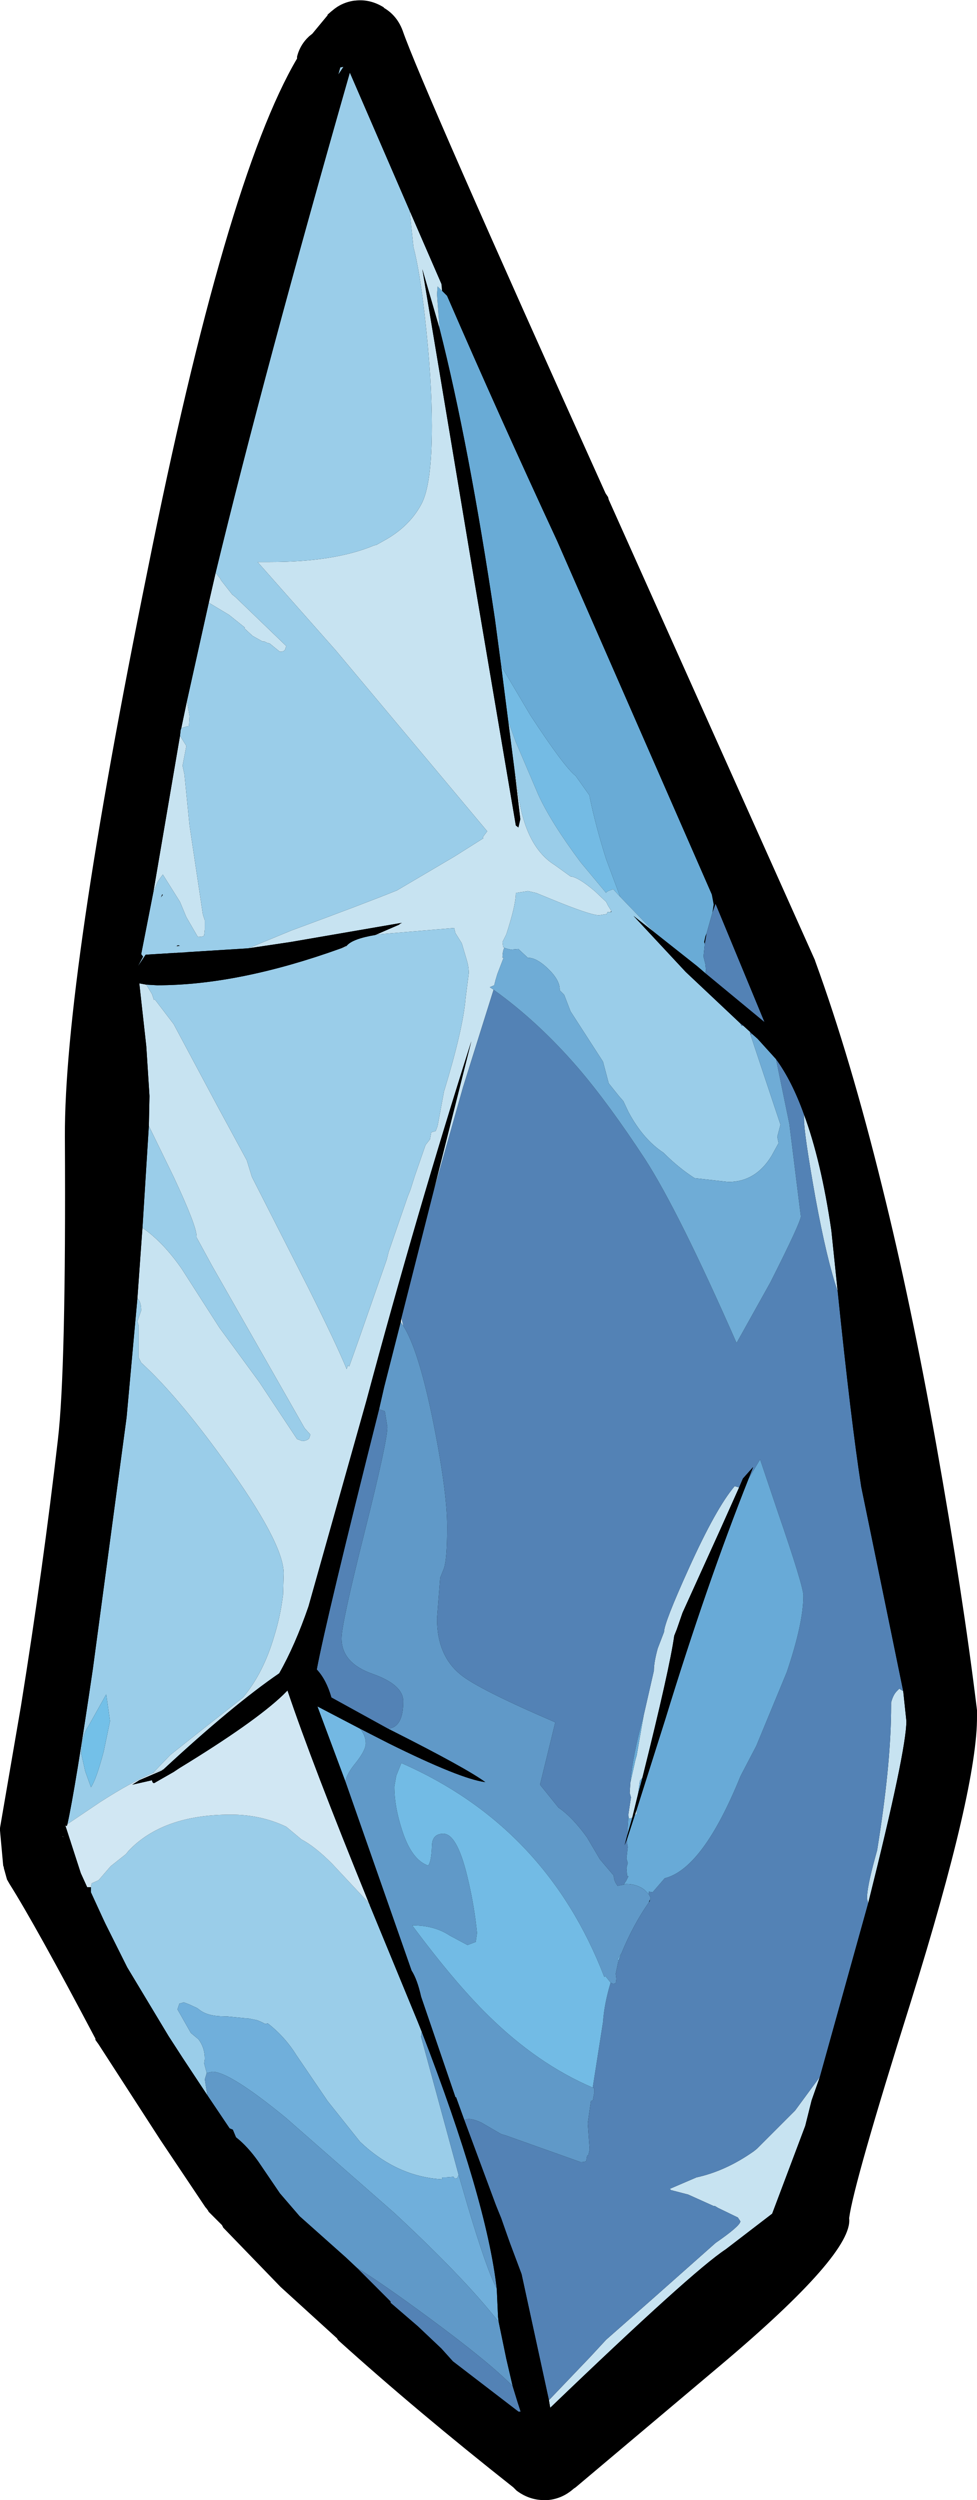 <?xml version="1.0" encoding="UTF-8" standalone="no"?>
<svg xmlns:ffdec="https://www.free-decompiler.com/flash" xmlns:xlink="http://www.w3.org/1999/xlink" ffdec:objectType="frame" height="196.4px" width="76.8px" xmlns="http://www.w3.org/2000/svg">
  <g transform="matrix(1.0, 0.0, 0.0, 1.0, 38.4, 98.25)">
    <use ffdec:characterId="1057" height="196.4" transform="matrix(1.0, 0.0, 0.0, 1.0, -38.4, -98.25)" width="76.8" xlink:href="#shape0"/>
  </g>
  <defs>
    <g id="shape0" transform="matrix(1.0, 0.0, 0.0, 1.0, 38.4, 98.25)">
      <path d="M9.45 -59.0 L25.65 -22.85 25.7 -22.7 Q28.45 -15.15 30.95 -5.0 33.2 4.05 35.2 15.25 37.3 27.05 38.4 36.1 L38.4 36.15 38.4 36.3 38.4 36.4 38.4 36.55 Q38.45 42.15 33.2 59.0 28.7 73.3 28.35 76.0 28.7 78.75 18.25 87.55 L6.85 97.15 6.7 97.25 Q5.8 98.05 4.65 98.15 L4.55 98.15 Q3.25 98.2 2.2 97.4 L1.95 97.15 Q-5.65 91.15 -11.75 85.65 L-11.85 85.55 -11.9 85.45 -16.35 81.4 -20.85 76.75 -20.95 76.55 -21.85 75.65 -21.9 75.6 -21.95 75.55 -22.0 75.5 -22.05 75.4 -22.2 75.2 -22.25 75.15 -25.8 69.85 -30.65 62.35 -30.9 62.0 -30.9 61.9 Q-35.6 53.0 -37.65 49.75 L-37.85 49.4 -38.1 48.5 -38.1 48.45 -38.15 48.3 -38.4 45.55 -38.4 45.4 -38.4 45.35 -36.75 35.75 Q-35.0 24.85 -33.85 14.85 -33.2 9.35 -33.3 -8.95 -33.35 -21.25 -26.8 -53.45 -20.65 -84.15 -15.05 -93.65 L-15.05 -93.8 Q-14.85 -94.6 -14.3 -95.2 L-14.25 -95.25 -14.15 -95.35 -14.1 -95.4 -13.85 -95.6 -12.65 -97.05 -12.65 -97.1 -12.25 -97.45 -12.35 -97.35 Q-11.6 -98.05 -10.55 -98.2 L-10.5 -98.2 Q-9.3 -98.35 -8.2 -97.65 L-8.25 -97.65 Q-7.2 -97.05 -6.75 -95.85 -5.3 -91.65 9.2 -59.5 L9.4 -59.2 9.45 -59.0 M-24.75 -24.05 L-24.7 -24.0 -24.9 -24.05 -24.95 -24.1 -24.75 -24.05 -24.9 -24.2 -24.95 -24.1 -24.95 -24.05 -24.9 -24.05 -24.85 -23.75 -24.7 -23.8 -24.7 -23.85 -24.65 -23.8 -24.6 -23.8 -24.7 -23.95 -24.7 -24.0 -24.65 -23.95 -24.6 -23.95 -24.65 -24.0 -24.75 -24.05 M-24.6 -23.95 L-24.45 -23.8 -24.35 -23.7 -24.35 -23.65 -24.55 -23.75 -24.5 -23.7 -24.45 -23.7 -24.45 -23.65 -24.35 -23.5 -24.45 -23.5 -24.5 -23.6 -24.95 -22.95 -25.05 -23.05 -25.15 -23.2 -25.2 -23.2 -25.2 -23.25 -25.2 -23.35 -25.2 -23.4 -25.25 -23.5 -25.45 -23.2 -25.5 -23.05 -25.25 -23.15 -25.2 -23.2 -25.2 -23.15 -25.15 -22.6 -24.95 -22.95 -24.85 -22.9 -24.4 -23.45 -24.35 -23.5 -24.3 -23.6 -24.25 -23.55 -24.2 -23.45 -24.2 -23.35 -24.2 -23.3 -24.15 -23.25 -24.15 -23.1 -24.2 -23.2 -24.25 -23.05 -24.35 -22.8 -24.4 -22.75 -24.45 -22.7 -24.3 -22.7 -24.05 -22.7 -23.8 -22.75 -24.05 -23.1 -23.6 -23.65 -24.6 -23.95 M-24.3 -23.6 L-24.25 -23.65 -24.25 -23.6 -24.15 -23.6 -24.25 -23.55 -24.25 -23.6 -24.3 -23.6" fill="#000000" fill-rule="evenodd" stroke="none"/>
      <path d="M10.35 -27.8 L9.25 -30.75 Q8.45 -33.25 7.95 -35.65 L7.95 -35.75 6.85 -37.3 Q5.95 -38.0 3.3 -42.05 L1.05 -45.85 1.0 -45.9 0.5 -49.65 Q-1.55 -63.4 -3.85 -72.45 L-4.05 -75.15 -4.0 -75.75 -3.65 -75.4 -3.25 -75.0 Q0.85 -65.55 5.4 -55.75 L17.55 -28.0 17.7 -27.2 17.6 -26.55 17.15 -24.95 17.05 -24.7 16.95 -24.25 17.0 -24.1 16.9 -23.1 17.05 -22.5 17.1 -22.0 17.05 -21.9 17.1 -21.8 17.1 -21.75 16.4 -22.35 13.05 -25.0 10.35 -27.8" fill="#69abd6" fill-rule="evenodd" stroke="none"/>
      <path d="M1.0 -45.9 L1.05 -45.85 3.3 -42.05 Q5.95 -38.0 6.85 -37.3 L7.95 -35.75 7.95 -35.65 Q8.45 -33.25 9.25 -30.75 L10.35 -27.8 9.8 -28.4 9.4 -28.25 9.25 -28.15 9.25 -28.1 7.25 -30.5 Q4.9 -33.65 3.9 -35.85 L2.15 -39.95 1.55 -41.6 1.0 -45.9" fill="#74bbe4" fill-rule="evenodd" stroke="none"/>
      <path d="M-3.65 -75.4 L-4.0 -75.75 -4.05 -75.15 -3.85 -72.45 -5.2 -77.1 -1.1 -52.55 2.15 -33.4 2.35 -33.25 2.5 -33.9 2.0 -38.1 2.35 -35.75 Q2.95 -31.7 5.2 -30.3 L6.45 -29.4 Q7.05 -29.35 8.35 -28.25 L9.25 -27.4 9.4 -27.1 9.65 -26.7 9.6 -26.6 9.35 -26.6 9.3 -26.45 8.7 -26.35 Q8.0 -26.35 4.85 -27.65 4.25 -27.9 3.75 -28.1 L3.1 -28.25 2.15 -28.1 Q2.15 -27.15 1.4 -24.85 L1.1 -24.25 1.15 -23.85 1.25 -23.8 Q1.1 -23.55 1.1 -23.0 L1.2 -23.05 0.7 -21.75 0.55 -21.25 0.45 -20.85 0.1 -20.7 0.4 -20.5 -0.7 -17.0 -2.0 -12.85 -4.35 -4.55 -1.35 -16.45 Q-5.6 -3.1 -9.6 11.8 L-14.15 27.95 Q-15.2 31.0 -16.45 33.2 -20.1 35.7 -25.55 40.75 -25.95 40.85 -26.4 41.05 L-25.0 39.6 -22.1 37.3 -19.3 35.1 Q-17.7 33.2 -16.85 30.3 -16.4 28.85 -16.2 27.4 L-16.15 27.05 -16.1 25.35 Q-16.1 22.95 -20.85 16.4 -24.5 11.35 -27.3 8.8 L-27.5 8.4 -27.5 7.25 -27.5 5.9 -27.6 5.55 -27.3 4.7 Q-27.3 4.0 -27.6 3.75 L-27.25 -1.15 -27.2 -1.8 Q-25.55 -0.65 -24.1 1.45 L-21.15 6.05 -18.0 10.35 -15.05 14.8 -14.65 14.95 Q-14.3 14.95 -14.1 14.75 L-14.0 14.45 -14.45 13.95 -21.75 1.15 -22.95 -1.05 -22.95 -1.15 Q-22.95 -1.95 -24.75 -5.8 L-26.7 -9.8 -26.65 -12.15 -26.9 -16.05 -27.45 -21.0 -26.9 -20.9 -26.45 -20.15 -26.3 -19.7 -26.2 -19.7 -24.75 -17.8 -21.25 -11.25 -19.0 -7.1 -18.6 -5.8 -14.15 2.95 Q-12.0 7.25 -11.15 9.3 L-11.05 9.0 -10.95 9.1 -10.15 6.85 -8.0 0.7 -7.85 0.1 -6.35 -4.25 -6.15 -4.75 -6.1 -4.9 -5.8 -5.85 -4.95 -8.3 -4.6 -8.75 -4.5 -9.3 -4.15 -9.4 -4.0 -9.8 -3.5 -12.5 Q-2.0 -17.4 -1.8 -19.85 L-1.55 -21.8 Q-1.55 -22.3 -1.7 -22.8 L-2.1 -24.15 -2.6 -24.95 -2.7 -25.35 -8.65 -24.85 -8.9 -24.8 -7.05 -25.6 -6.85 -25.75 -15.55 -24.25 -18.9 -23.75 -15.5 -25.15 Q-9.8 -27.25 -7.2 -28.3 L-2.7 -30.95 -0.4 -32.4 -0.45 -32.45 -0.4 -32.55 -0.1 -32.95 -12.0 -47.15 -18.15 -54.1 -17.2 -54.1 Q-12.1 -54.1 -9.0 -55.4 L-8.8 -55.45 -8.0 -55.9 Q-6.2 -56.95 -5.3 -58.6 -4.45 -60.1 -4.45 -64.8 -4.45 -68.45 -5.0 -73.35 -5.4 -76.95 -5.9 -78.85 L-6.2 -81.7 -3.7 -75.95 -3.65 -75.4 M11.0 44.35 L11.0 44.25 11.2 42.95 11.1 42.6 11.15 41.8 11.55 40.0 11.65 39.65 12.2 36.5 13.0 33.0 Q13.0 32.35 13.3 31.25 L13.8 29.95 Q13.8 29.25 15.75 24.95 17.9 20.2 19.35 18.5 L19.7 18.6 18.2 21.95 15.25 28.45 14.8 29.75 14.6 30.25 Q14.25 32.8 12.1 41.4 L11.9 41.65 11.75 42.7 11.3 44.55 11.25 44.55 Q11.0 44.75 11.0 44.35 M4.75 90.3 L8.0 86.9 9.25 85.55 13.0 82.25 17.85 77.95 Q19.8 76.6 19.8 76.25 L19.6 75.95 18.05 75.2 17.8 75.05 17.7 75.05 15.7 74.15 14.35 73.8 14.25 73.7 16.35 72.8 Q18.65 72.3 20.85 70.75 L21.1 70.55 24.1 67.55 26.05 64.9 25.4 66.75 24.9 68.75 22.3 75.65 18.65 78.45 Q16.05 80.15 4.85 90.9 L4.75 90.3 M29.85 51.25 L29.75 50.9 Q29.75 50.0 30.4 47.65 L30.55 47.1 30.7 46.15 Q31.65 40.0 31.65 35.75 L31.65 35.5 Q31.8 34.9 32.1 34.6 L32.3 34.4 32.35 34.45 32.6 34.6 32.85 36.95 Q32.85 39.25 29.9 51.05 L29.85 51.25 M27.45 3.2 Q26.6 0.75 25.7 -4.15 24.8 -9.2 24.8 -10.35 L24.8 -10.7 Q26.15 -7.05 26.95 -1.6 L27.45 3.2 M11.5 44.35 L11.65 43.9 11.65 44.25 11.5 44.35 M-11.6 -23.75 L-11.15 -23.95 -11.2 -23.85 -11.6 -23.75 M-26.35 -28.15 L-24.25 -40.45 -23.75 -39.65 -24.05 -38.1 -23.9 -37.4 -23.5 -33.4 -22.9 -29.4 -22.45 -26.4 -22.3 -25.95 -22.3 -25.75 -22.3 -25.5 -22.3 -25.25 -22.35 -24.8 Q-22.35 -24.65 -22.85 -24.65 L-23.75 -26.2 -24.25 -27.4 -25.6 -29.55 -26.0 -29.0 -26.35 -28.15 M-24.15 -41.05 L-23.7 -43.2 -23.5 -42.0 -23.55 -41.2 -23.65 -41.2 -24.15 -41.05 M-22.0 -50.85 L-21.45 -53.25 -21.4 -53.2 -21.05 -52.75 -21.05 -52.7 -20.15 -51.55 -19.9 -51.35 -15.9 -47.5 -16.0 -47.2 Q-16.1 -47.05 -16.4 -47.05 L-17.2 -47.7 -17.4 -47.75 -17.6 -47.85 -17.75 -47.85 -18.55 -48.3 -19.2 -48.9 -19.15 -48.95 -20.4 -49.95 -21.9 -50.85 -21.95 -50.9 -22.0 -50.85 M-24.75 40.95 L-24.3 40.65 -24.75 40.95" fill="#c7e3f1" fill-rule="evenodd" stroke="none"/>
      <path d="M1.55 -41.6 L2.15 -39.95 3.9 -35.85 Q4.9 -33.65 7.25 -30.5 L9.25 -28.1 9.25 -28.15 9.4 -28.25 9.8 -28.4 10.35 -27.8 13.05 -25.0 11.4 -26.3 15.5 -21.9 19.8 -17.85 19.9 -17.65 20.0 -17.7 20.55 -17.2 20.6 -16.95 22.95 -9.9 22.7 -8.95 22.8 -8.45 22.25 -7.45 Q21.0 -5.4 18.85 -5.4 L16.2 -5.7 Q14.95 -6.5 13.75 -7.7 12.15 -8.75 11.0 -10.9 L10.6 -11.75 10.25 -12.15 9.45 -13.15 9.0 -14.85 6.45 -18.8 5.95 -20.1 5.6 -20.45 Q5.65 -21.35 4.35 -22.45 3.6 -23.05 3.1 -23.0 L2.35 -23.7 1.75 -23.65 1.35 -23.75 1.25 -23.8 1.15 -23.85 1.1 -24.25 1.4 -24.85 Q2.15 -27.15 2.15 -28.1 L3.1 -28.25 3.75 -28.1 Q4.25 -27.9 4.85 -27.65 8.0 -26.35 8.7 -26.35 L9.3 -26.45 9.35 -26.6 9.6 -26.6 9.65 -26.6 9.65 -26.7 9.4 -27.1 9.25 -27.4 8.35 -28.25 Q7.05 -29.35 6.45 -29.4 L5.2 -30.3 Q2.95 -31.7 2.35 -35.75 L2.0 -38.1 1.55 -41.6 M-22.1 66.35 L-24.05 63.4 -25.15 61.7 -28.4 56.3 -30.1 52.9 -31.25 50.4 -31.25 50.0 -31.2 49.7 -30.65 49.45 -29.7 48.35 -28.5 47.4 -28.3 47.15 Q-25.6 44.3 -20.25 44.3 -17.9 44.3 -15.9 45.25 L-14.7 46.25 Q-13.65 46.8 -12.3 48.15 L-9.4 51.25 -9.4 51.4 -9.3 51.5 -5.55 60.6 -5.25 61.35 -5.3 61.75 -2.35 72.6 -2.45 72.85 -2.65 72.9 -2.75 72.75 -3.35 72.8 -3.65 72.8 -3.65 72.95 Q-7.2 72.75 -10.1 70.0 L-12.65 66.8 -15.1 63.2 Q-16.0 61.75 -17.35 60.7 L-17.55 60.75 Q-17.9 60.55 -18.2 60.45 L-18.95 60.3 -19.1 60.3 -20.6 60.15 -20.75 60.15 Q-22.05 60.15 -22.7 59.65 L-22.9 59.5 -23.55 59.2 -23.95 59.05 -24.3 59.15 -24.45 59.6 -24.25 59.95 -23.4 61.45 -22.8 61.95 Q-22.3 62.6 -22.3 63.5 L-22.35 63.85 -22.15 64.6 -22.3 65.1 -22.1 66.35 M-33.1 45.05 Q-32.5 42.35 -31.1 32.85 L-28.45 13.1 -27.6 3.75 Q-27.3 4.0 -27.3 4.7 L-27.6 5.55 -27.5 5.9 -27.5 7.25 -27.5 8.4 -27.3 8.8 Q-24.5 11.35 -20.85 16.4 -16.1 22.95 -16.1 25.35 L-16.15 27.05 -16.2 27.4 Q-16.4 28.85 -16.85 30.3 -17.7 33.2 -19.3 35.1 L-22.1 37.3 -25.0 39.6 -26.4 41.05 Q-28.0 41.7 -30.5 43.3 L-33.1 45.05 M-27.2 -1.8 L-26.7 -9.8 -24.75 -5.8 Q-22.95 -1.95 -22.95 -1.15 L-22.95 -1.05 -21.75 1.15 -14.45 13.95 -14.0 14.45 -14.1 14.75 Q-14.3 14.95 -14.65 14.95 L-15.05 14.8 -18.0 10.35 -21.15 6.05 -24.1 1.45 Q-25.55 -0.65 -27.2 -1.8 M-26.9 -20.9 L-26.05 -20.85 Q-19.65 -20.85 -11.6 -23.75 L-11.2 -23.85 -11.15 -23.95 Q-10.7 -24.5 -8.9 -24.8 L-8.65 -24.85 -2.7 -25.35 -2.6 -24.95 -2.1 -24.15 -1.7 -22.8 Q-1.55 -22.3 -1.55 -21.8 L-1.8 -19.85 Q-2.0 -17.4 -3.5 -12.5 L-4.0 -9.8 -4.15 -9.4 -4.5 -9.3 -4.6 -8.75 -4.95 -8.3 -5.8 -5.85 -6.1 -4.9 -6.15 -4.75 -6.35 -4.25 -7.85 0.1 -8.0 0.7 -10.15 6.85 -10.95 9.1 -11.05 9.0 -11.15 9.3 Q-12.0 7.25 -14.15 2.95 L-18.6 -5.8 -19.0 -7.1 -21.25 -11.25 -24.75 -17.8 -26.2 -19.7 -26.3 -19.7 -26.45 -20.15 -26.9 -20.9 M-18.9 -23.75 L-26.95 -23.25 -27.55 -22.35 -27.15 -23.1 -27.3 -23.3 -26.35 -28.15 -26.0 -29.0 -25.6 -29.55 -24.25 -27.4 -23.75 -26.2 -22.85 -24.65 Q-22.35 -24.65 -22.35 -24.8 L-22.3 -25.25 -22.3 -25.5 -22.3 -25.75 -22.3 -25.95 -22.45 -26.4 -22.9 -29.4 -23.5 -33.4 -23.9 -37.4 -24.05 -38.1 -23.75 -39.65 -24.25 -40.45 -24.2 -40.9 -24.15 -41.05 -23.65 -41.2 -23.55 -41.2 -23.5 -42.0 -23.7 -43.2 -22.0 -50.85 -21.95 -50.9 -21.9 -50.85 -20.4 -49.95 -19.15 -48.95 -19.2 -48.9 -18.55 -48.3 -17.75 -47.85 -17.6 -47.85 -17.4 -47.75 -17.2 -47.7 -16.4 -47.05 Q-16.1 -47.05 -16.0 -47.2 L-15.9 -47.5 -19.9 -51.35 -20.15 -51.55 -21.05 -52.7 -21.05 -52.75 -21.4 -53.2 -21.45 -53.25 Q-17.65 -68.95 -10.9 -92.55 L-6.2 -81.7 -5.9 -78.85 Q-5.4 -76.95 -5.0 -73.35 -4.45 -68.45 -4.45 -64.8 -4.45 -60.1 -5.3 -58.6 -6.2 -56.95 -8.0 -55.9 L-8.8 -55.45 -9.0 -55.4 Q-12.1 -54.1 -17.2 -54.1 L-18.15 -54.1 -12.0 -47.15 -0.1 -32.95 -0.4 -32.55 -0.45 -32.45 -0.4 -32.4 -2.7 -30.95 -7.2 -28.3 Q-9.8 -27.25 -15.5 -25.15 L-18.9 -23.75 M-11.65 -92.95 L-11.4 -93.0 -11.8 -92.4 -11.65 -92.95 M-25.65 -28.0 L-25.75 -27.75 -25.6 -27.95 -25.65 -28.0 M-24.6 -23.9 L-24.25 -23.95 -24.4 -24.0 -24.6 -23.9 M-30.05 34.85 L-31.45 37.35 Q-32.0 38.15 -32.0 39.55 L-31.7 40.9 -31.25 42.15 Q-30.85 41.6 -30.25 39.35 L-29.75 36.95 -30.05 34.85 M-32.9 46.35 L-32.85 46.35 -32.85 46.4 -32.9 46.35" fill="#9acde9" fill-rule="evenodd" stroke="none"/>
      <path d="M17.1 -21.75 L17.1 -21.8 17.05 -21.9 17.1 -22.0 17.05 -22.5 16.9 -23.1 17.0 -24.1 17.15 -24.95 17.6 -26.55 17.85 -27.25 21.7 -17.95 17.1 -21.75 M20.6 -16.95 L20.55 -17.2 20.7 -17.05 20.65 -17.0 20.6 -16.95 M20.0 -17.7 L19.9 -17.65 19.8 -17.85 20.0 -17.7 M0.4 -20.5 Q3.9 -18.0 7.05 -14.35 9.45 -11.55 12.3 -7.2 14.95 -3.1 19.5 7.25 L22.15 2.5 Q24.55 -2.25 24.55 -2.7 L23.65 -9.95 22.6 -15.05 Q23.85 -13.35 24.8 -10.7 L24.8 -10.35 Q24.8 -9.2 25.7 -4.15 26.6 0.75 27.45 3.2 28.5 13.4 29.3 18.55 L31.4 28.75 32.6 34.6 32.35 34.45 32.3 34.4 32.1 34.6 Q31.8 34.9 31.65 35.5 L31.65 35.75 Q31.65 40.0 30.7 46.15 L30.55 47.1 30.4 47.65 Q29.75 50.0 29.75 50.9 L29.85 51.25 26.05 64.9 24.1 67.55 21.1 70.55 20.85 70.75 Q18.65 72.3 16.35 72.8 L14.25 73.7 14.35 73.8 15.7 74.15 17.7 75.05 17.8 75.05 18.05 75.2 19.6 75.95 19.8 76.25 Q19.8 76.6 17.85 77.95 L13.0 82.25 9.25 85.55 8.0 86.9 4.75 90.3 2.6 80.4 1.7 78.0 1.0 76.0 0.55 74.9 -1.9 68.3 Q-1.5 68.05 -0.55 68.5 L1.0 69.4 1.35 69.5 7.25 71.6 Q7.75 71.6 7.7 71.4 L7.75 71.1 7.85 71.05 7.95 70.6 7.8 68.55 8.05 66.8 8.2 66.75 8.3 66.2 8.3 65.8 8.2 65.75 8.2 65.7 9.0 60.6 Q9.1 59.15 9.6 57.5 L9.8 57.6 10.0 57.55 10.05 57.2 10.0 56.8 10.2 55.85 10.2 55.8 10.35 55.4 10.45 55.2 Q11.35 53.0 12.6 51.2 L12.7 51.05 12.65 51.05 12.75 50.85 12.6 50.55 12.6 50.35 12.9 50.4 13.85 49.3 Q16.85 48.55 19.8 41.3 L19.9 41.1 21.05 38.9 23.45 33.1 Q24.75 29.25 24.75 27.1 24.75 26.35 22.75 20.55 L21.35 16.4 20.45 17.9 20.8 17.0 20.0 17.9 19.7 18.6 19.35 18.5 Q17.9 20.2 15.75 24.95 13.8 29.25 13.8 29.95 L13.3 31.25 Q13.0 32.35 13.0 33.0 L12.2 36.5 Q11.3 39.8 11.15 41.8 L11.1 42.6 11.2 42.95 11.0 44.25 11.0 44.35 10.9 45.95 10.7 46.7 10.9 46.2 10.9 46.55 10.95 46.85 10.85 47.75 10.95 48.1 10.85 48.5 10.9 49.1 11.0 49.15 10.8 49.55 10.75 49.6 10.65 49.8 10.15 49.9 Q9.85 49.5 9.85 49.15 L9.85 49.1 8.75 47.8 7.75 46.1 Q6.6 44.5 5.5 43.75 L4.05 41.95 5.25 37.05 Q-0.8 34.45 -2.2 33.3 -4.05 31.8 -4.05 28.9 L-3.8 25.7 -3.5 24.95 Q-3.25 24.2 -3.25 21.7 -3.25 18.8 -4.45 12.95 -5.55 7.7 -6.7 5.9 L-6.85 5.3 -4.35 -4.55 -2.0 -12.85 -0.7 -17.0 0.4 -20.5 M1.9 89.2 L2.3 90.5 2.55 91.2 2.35 91.2 -2.8 87.25 -3.7 86.25 -5.55 84.5 -7.7 82.65 -7.7 82.55 -10.35 79.9 Q-8.45 81.05 -4.65 83.85 0.1 87.35 1.9 89.2 M-8.6 12.45 L-8.2 12.6 -8.15 12.6 -7.95 13.85 Q-7.95 15.0 -9.75 22.15 -11.55 29.3 -11.55 30.45 -11.55 32.4 -9.1 33.25 -6.7 34.1 -6.7 35.4 -6.7 37.45 -7.9 37.55 L-12.35 35.1 Q-12.75 33.7 -13.5 32.9 -12.75 28.9 -8.6 12.45" fill="#5382b5" fill-rule="evenodd" stroke="none"/>
      <path d="M1.25 -23.8 L1.35 -23.75 1.75 -23.65 2.35 -23.7 3.1 -23.0 Q3.6 -23.05 4.35 -22.45 5.65 -21.35 5.6 -20.45 L5.95 -20.1 6.45 -18.8 9.0 -14.85 9.45 -13.15 10.25 -12.15 10.6 -11.75 11.0 -10.9 Q12.15 -8.75 13.75 -7.7 14.95 -6.5 16.2 -5.7 L18.85 -5.4 Q21.0 -5.4 22.25 -7.45 L22.8 -8.45 22.7 -8.95 22.95 -9.9 20.6 -16.95 20.65 -17.0 20.7 -17.05 21.15 -16.65 22.6 -15.05 23.65 -9.95 24.55 -2.7 Q24.55 -2.25 22.15 2.5 L19.5 7.25 Q14.95 -3.1 12.3 -7.2 9.45 -11.55 7.05 -14.35 3.9 -18.0 0.4 -20.5 L0.1 -20.7 0.45 -20.85 0.55 -21.25 0.7 -21.75 1.2 -23.05 1.1 -23.0 Q1.1 -23.55 1.25 -23.8" fill="#6facd6" fill-rule="evenodd" stroke="none"/>
      <path d="M10.65 49.8 L10.75 49.6 10.8 49.55 11.0 49.15 10.9 49.1 10.85 48.5 10.95 48.1 10.85 47.75 10.95 46.85 10.9 46.55 10.9 46.2 11.5 44.35 11.65 44.25 11.65 43.9 13.9 36.8 Q17.15 26.2 20.45 17.9 L21.35 16.4 22.75 20.55 Q24.75 26.35 24.75 27.1 24.75 29.25 23.45 33.1 L21.05 38.9 19.9 41.1 19.8 41.3 Q16.85 48.55 13.85 49.3 L12.9 50.4 12.6 50.35 12.6 50.55 12.25 50.2 Q11.65 49.75 10.8 49.75 L10.65 49.8 M10.9 45.95 L11.0 44.35 Q11.0 44.75 11.25 44.55 L11.3 44.55 10.9 45.95 M11.15 41.8 Q11.3 39.8 12.2 36.5 L11.65 39.65 11.55 40.0 11.15 41.8 M12.1 41.4 L11.75 42.7 11.9 41.65 12.1 41.4" fill="#68aad7" fill-rule="evenodd" stroke="none"/>
      <path d="M-6.7 5.9 Q-5.55 7.7 -4.45 12.95 -3.25 18.8 -3.25 21.7 -3.25 24.2 -3.5 24.95 L-3.8 25.7 -4.05 28.9 Q-4.05 31.8 -2.2 33.3 -0.8 34.45 5.25 37.05 L4.05 41.95 5.5 43.75 Q6.6 44.5 7.75 46.1 L8.75 47.8 9.85 49.1 9.85 49.15 Q9.85 49.5 10.15 49.9 L10.65 49.8 10.8 49.75 Q11.65 49.75 12.25 50.2 L12.6 50.55 12.75 50.85 12.65 51.05 12.6 51.2 Q11.35 53.0 10.45 55.2 L10.15 55.65 10.2 55.8 10.2 55.85 10.0 56.8 10.05 57.2 10.0 57.55 9.8 57.6 9.6 57.5 9.2 57.0 9.1 57.05 Q4.55 45.25 -6.85 40.25 L-7.25 41.25 -7.4 42.1 Q-7.4 43.65 -6.8 45.5 -6.05 47.85 -4.75 48.3 -4.5 48.05 -4.45 46.8 -4.45 45.8 -3.55 45.8 -2.4 45.8 -1.55 49.65 -1.1 51.6 -0.9 53.6 L-1.0 54.3 -1.65 54.55 -3.05 53.8 Q-4.25 53.0 -6.0 53.0 -2.65 57.5 -0.05 60.05 3.85 63.9 8.2 65.75 L8.3 65.8 8.3 66.2 8.2 66.75 8.05 66.8 7.8 68.55 7.95 70.6 7.85 71.05 7.75 71.1 7.7 71.4 Q7.75 71.6 7.25 71.6 L1.35 69.5 1.0 69.4 -0.55 68.5 Q-1.5 68.05 -1.9 68.3 L-2.55 66.5 -2.6 66.5 -5.3 58.6 Q-5.6 57.25 -6.05 56.55 L-11.25 41.7 Q-11.15 41.1 -10.45 40.25 -9.65 39.25 -9.65 38.7 -9.65 38.1 -10.1 37.55 L-7.85 38.7 Q-2.2 41.5 -0.25 41.75 -1.75 40.65 -7.6 37.7 L-7.9 37.55 Q-6.7 37.45 -6.7 35.4 -6.7 34.1 -9.1 33.25 -11.55 32.4 -11.55 30.45 -11.55 29.3 -9.75 22.15 -7.95 15.0 -7.95 13.85 L-8.15 12.6 -8.2 12.6 -8.6 12.45 -8.2 10.7 -6.9 5.6 -6.7 5.9 M0.8 84.15 L1.4 87.05 1.9 89.2 Q0.1 87.35 -4.65 83.85 -8.45 81.05 -10.35 79.9 L-11.2 79.1 -14.85 75.85 -16.4 74.05 -18.1 71.55 Q-18.95 70.35 -19.85 69.65 L-20.1 69.05 -20.35 68.95 -22.1 66.35 -22.3 65.1 -22.15 64.6 -21.7 64.5 Q-20.35 64.5 -15.95 68.1 L-7.45 75.55 Q-1.9 80.7 0.8 84.15 M-5.25 61.35 Q-0.15 74.55 0.65 81.55 -0.15 80.05 -1.65 75.0 L-2.35 72.6 -5.3 61.75 -5.25 61.35" fill="#6099c8" fill-rule="evenodd" stroke="none"/>
      <path d="M10.45 55.2 L10.35 55.4 10.2 55.8 10.15 55.65 10.45 55.2 M9.6 57.5 Q9.1 59.15 9.0 60.6 L8.2 65.7 8.2 65.75 Q3.85 63.9 -0.05 60.05 -2.65 57.5 -6.0 53.0 -4.25 53.0 -3.05 53.8 L-1.65 54.55 -1.0 54.3 -0.9 53.6 Q-1.1 51.6 -1.55 49.65 -2.4 45.8 -3.55 45.8 -4.45 45.8 -4.45 46.8 -4.5 48.05 -4.75 48.3 -6.05 47.85 -6.8 45.5 -7.4 43.65 -7.4 42.1 L-7.25 41.25 -6.85 40.25 Q4.55 45.25 9.1 57.05 L9.2 57.0 9.6 57.5" fill="#72bbe5" fill-rule="evenodd" stroke="none"/>
      <path d="M0.65 81.55 L0.75 83.75 0.8 84.15 Q-1.9 80.7 -7.45 75.55 L-15.95 68.1 Q-20.35 64.5 -21.7 64.5 L-22.15 64.6 -22.35 63.85 -22.3 63.5 Q-22.3 62.6 -22.8 61.95 L-23.4 61.45 -24.25 59.95 -24.45 59.6 -24.3 59.15 -23.95 59.05 -23.55 59.2 -22.9 59.5 -22.7 59.65 Q-22.05 60.15 -20.75 60.15 L-20.6 60.15 -19.1 60.3 -18.95 60.3 -18.2 60.45 Q-17.9 60.55 -17.55 60.75 L-17.35 60.7 Q-16.0 61.75 -15.1 63.2 L-12.65 66.8 -10.1 70.0 Q-7.2 72.75 -3.65 72.95 L-3.65 72.8 -3.35 72.8 -2.75 72.75 -2.65 72.9 -2.45 72.85 -2.35 72.6 -1.65 75.0 Q-0.15 80.05 0.65 81.55" fill="#70afdb" fill-rule="evenodd" stroke="none"/>
      <path d="M-6.85 5.3 L-6.7 5.9 -6.9 5.6 -6.85 5.3 M-31.25 50.0 L-31.4 50.0 -31.55 50.0 -32.05 48.9 -33.25 45.2 -33.25 45.15 -33.15 45.2 -33.1 45.05 -30.5 43.3 Q-28.0 41.7 -26.4 41.05 -25.95 40.85 -25.55 40.75 L-25.7 40.85 -27.45 41.6 -28.0 41.95 -26.45 41.6 Q-26.4 41.95 -26.15 41.75 L-24.75 40.95 -24.3 40.65 Q-18.4 37.05 -16.15 34.9 L-15.8 34.55 Q-13.9 40.2 -9.4 51.25 L-9.3 51.5 -9.4 51.4 -9.4 51.25 -12.3 48.15 Q-13.65 46.8 -14.7 46.25 L-15.9 45.25 Q-17.9 44.3 -20.25 44.3 -25.6 44.3 -28.3 47.15 L-28.5 47.4 -29.7 48.35 -30.65 49.45 -31.2 49.7 -31.25 50.0 M-32.9 46.35 L-32.85 46.4 -32.85 46.35 -32.9 46.35 M-33.45 46.0 L-33.4 46.1 -33.5 46.0 -33.45 46.0" fill="#d1e7f3" fill-rule="evenodd" stroke="none"/>
      <path d="M-30.05 34.85 L-29.75 36.95 -30.25 39.35 Q-30.85 41.6 -31.25 42.15 L-31.7 40.9 -32.0 39.55 Q-32.0 38.15 -31.45 37.35 L-30.05 34.85" fill="#73c0e8" fill-rule="evenodd" stroke="none"/>
      <path d="M-10.1 37.55 Q-9.65 38.1 -9.65 38.7 -9.65 39.25 -10.45 40.25 -11.15 41.1 -11.25 41.7 L-13.45 35.8 -10.1 37.55" fill="#73b8e3" fill-rule="evenodd" stroke="none"/>
      <path d="M20.8 17.0 L20.45 17.9 Q17.15 26.2 13.9 36.8 L11.65 43.9 11.5 44.35 10.9 46.2 10.7 46.7 10.9 45.95 11.3 44.55 11.75 42.7 12.1 41.4 Q14.25 32.8 14.6 30.25 L14.8 29.75 15.25 28.45 18.2 21.95 19.7 18.6 20.0 17.9 20.8 17.0 M22.3 -21.65 Q25.05 -14.2 27.55 -4.15 29.75 4.8 31.75 15.85 33.85 27.55 34.9 36.5 34.9 41.8 29.85 57.95 24.8 74.05 24.8 76.15 24.8 77.45 15.95 84.85 L4.4 94.65 Q-3.25 88.6 -9.4 83.0 L-13.9 78.85 -18.15 74.45 -19.35 73.2 -22.9 67.9 -27.85 60.25 Q-32.6 51.2 -34.7 47.9 L-34.9 45.5 -33.35 36.25 Q-31.55 25.3 -30.35 15.25 -29.7 9.7 -29.8 -8.95 -29.8 -21.05 -23.4 -52.75 -17.25 -83.4 -11.8 -92.4 L-11.4 -93.0 -10.1 -94.7 Q-8.6 -90.45 6.2 -57.75 21.2 -24.7 22.3 -21.65 M11.4 -26.3 L13.05 -25.0 16.4 -22.35 17.1 -21.75 21.7 -17.95 17.85 -27.25 17.55 -28.0 5.4 -55.75 Q0.85 -65.55 -3.25 -75.0 L-3.7 -75.95 -6.2 -81.7 -10.9 -92.55 Q-17.65 -68.95 -21.45 -53.25 L-22.0 -50.85 -23.7 -43.2 -24.15 -41.05 -24.2 -40.9 -24.25 -40.45 -26.35 -28.15 -27.3 -23.3 -27.55 -22.35 -26.95 -23.25 -18.9 -23.75 -15.55 -24.25 -6.85 -25.75 -7.05 -25.6 -8.9 -24.8 Q-10.7 -24.5 -11.15 -23.95 L-11.6 -23.75 Q-19.65 -20.85 -26.05 -20.85 L-26.9 -20.9 -27.45 -21.0 -26.9 -16.05 -26.65 -12.15 -26.7 -9.8 -27.2 -1.8 -27.25 -1.15 -27.6 3.75 -28.45 13.1 -31.1 32.85 Q-32.5 42.35 -33.1 45.05 L-33.15 45.2 -33.25 45.15 -33.25 45.2 -32.05 48.9 -31.55 50.0 -30.1 52.9 -28.4 56.3 -25.15 61.7 -24.05 63.4 -22.1 66.35 -20.35 68.95 -20.1 69.05 -19.85 69.65 Q-18.95 70.35 -18.1 71.55 L-16.4 74.05 -14.85 75.85 -11.2 79.1 -10.35 79.9 -7.7 82.55 -7.7 82.65 -5.55 84.5 -3.7 86.25 -2.8 87.25 2.35 91.2 2.6 91.45 2.3 90.5 1.9 89.2 1.4 87.05 0.8 84.15 0.75 83.75 0.65 81.55 Q-0.15 74.55 -5.25 61.35 L-5.55 60.6 -9.3 51.5 -9.4 51.25 Q-13.9 40.2 -15.8 34.55 L-16.15 34.9 Q-18.4 37.05 -24.3 40.65 L-24.75 40.95 -26.15 41.75 Q-26.4 41.95 -26.45 41.6 L-28.0 41.95 -27.45 41.6 -25.7 40.85 -25.55 40.75 Q-20.1 35.7 -16.45 33.2 -15.2 31.0 -14.15 27.95 L-9.6 11.8 Q-5.6 -3.1 -1.35 -16.45 L-4.35 -4.55 -6.85 5.3 -6.9 5.6 -8.2 10.7 -8.6 12.45 Q-12.75 28.9 -13.5 32.9 -12.75 33.7 -12.35 35.1 L-7.9 37.55 -7.6 37.7 Q-1.75 40.65 -0.25 41.75 -2.2 41.5 -7.85 38.7 L-10.1 37.55 -13.45 35.8 -11.25 41.7 -6.05 56.55 Q-5.6 57.25 -5.3 58.6 L-2.6 66.5 -2.55 66.5 -1.9 68.3 0.55 74.9 1.7 78.0 2.6 80.4 4.75 90.3 4.85 90.9 Q16.05 80.15 18.65 78.45 L22.3 75.65 24.9 68.75 25.4 66.75 26.05 64.9 29.85 51.25 29.9 51.05 Q32.85 39.25 32.85 36.95 L32.6 34.6 31.4 28.75 29.3 18.55 Q28.5 13.4 27.45 3.2 L26.95 -1.6 Q26.15 -7.05 24.8 -10.7 23.85 -13.35 22.6 -15.05 L21.15 -16.65 20.7 -17.05 20.55 -17.2 20.0 -17.7 19.8 -17.85 15.5 -21.9 11.4 -26.3 M2.5 -33.9 L2.35 -33.25 2.15 -33.4 -1.1 -52.55 -5.2 -77.1 -3.85 -72.45 Q-1.55 -63.4 0.5 -49.65 L1.0 -45.9 1.55 -41.6 2.0 -38.1 2.5 -33.9 M-33.45 46.0 L-33.5 46.0 -33.4 46.1 -33.45 46.0" fill="#000000" fill-rule="evenodd" stroke="none"/>
    </g>
  </defs>
</svg>
